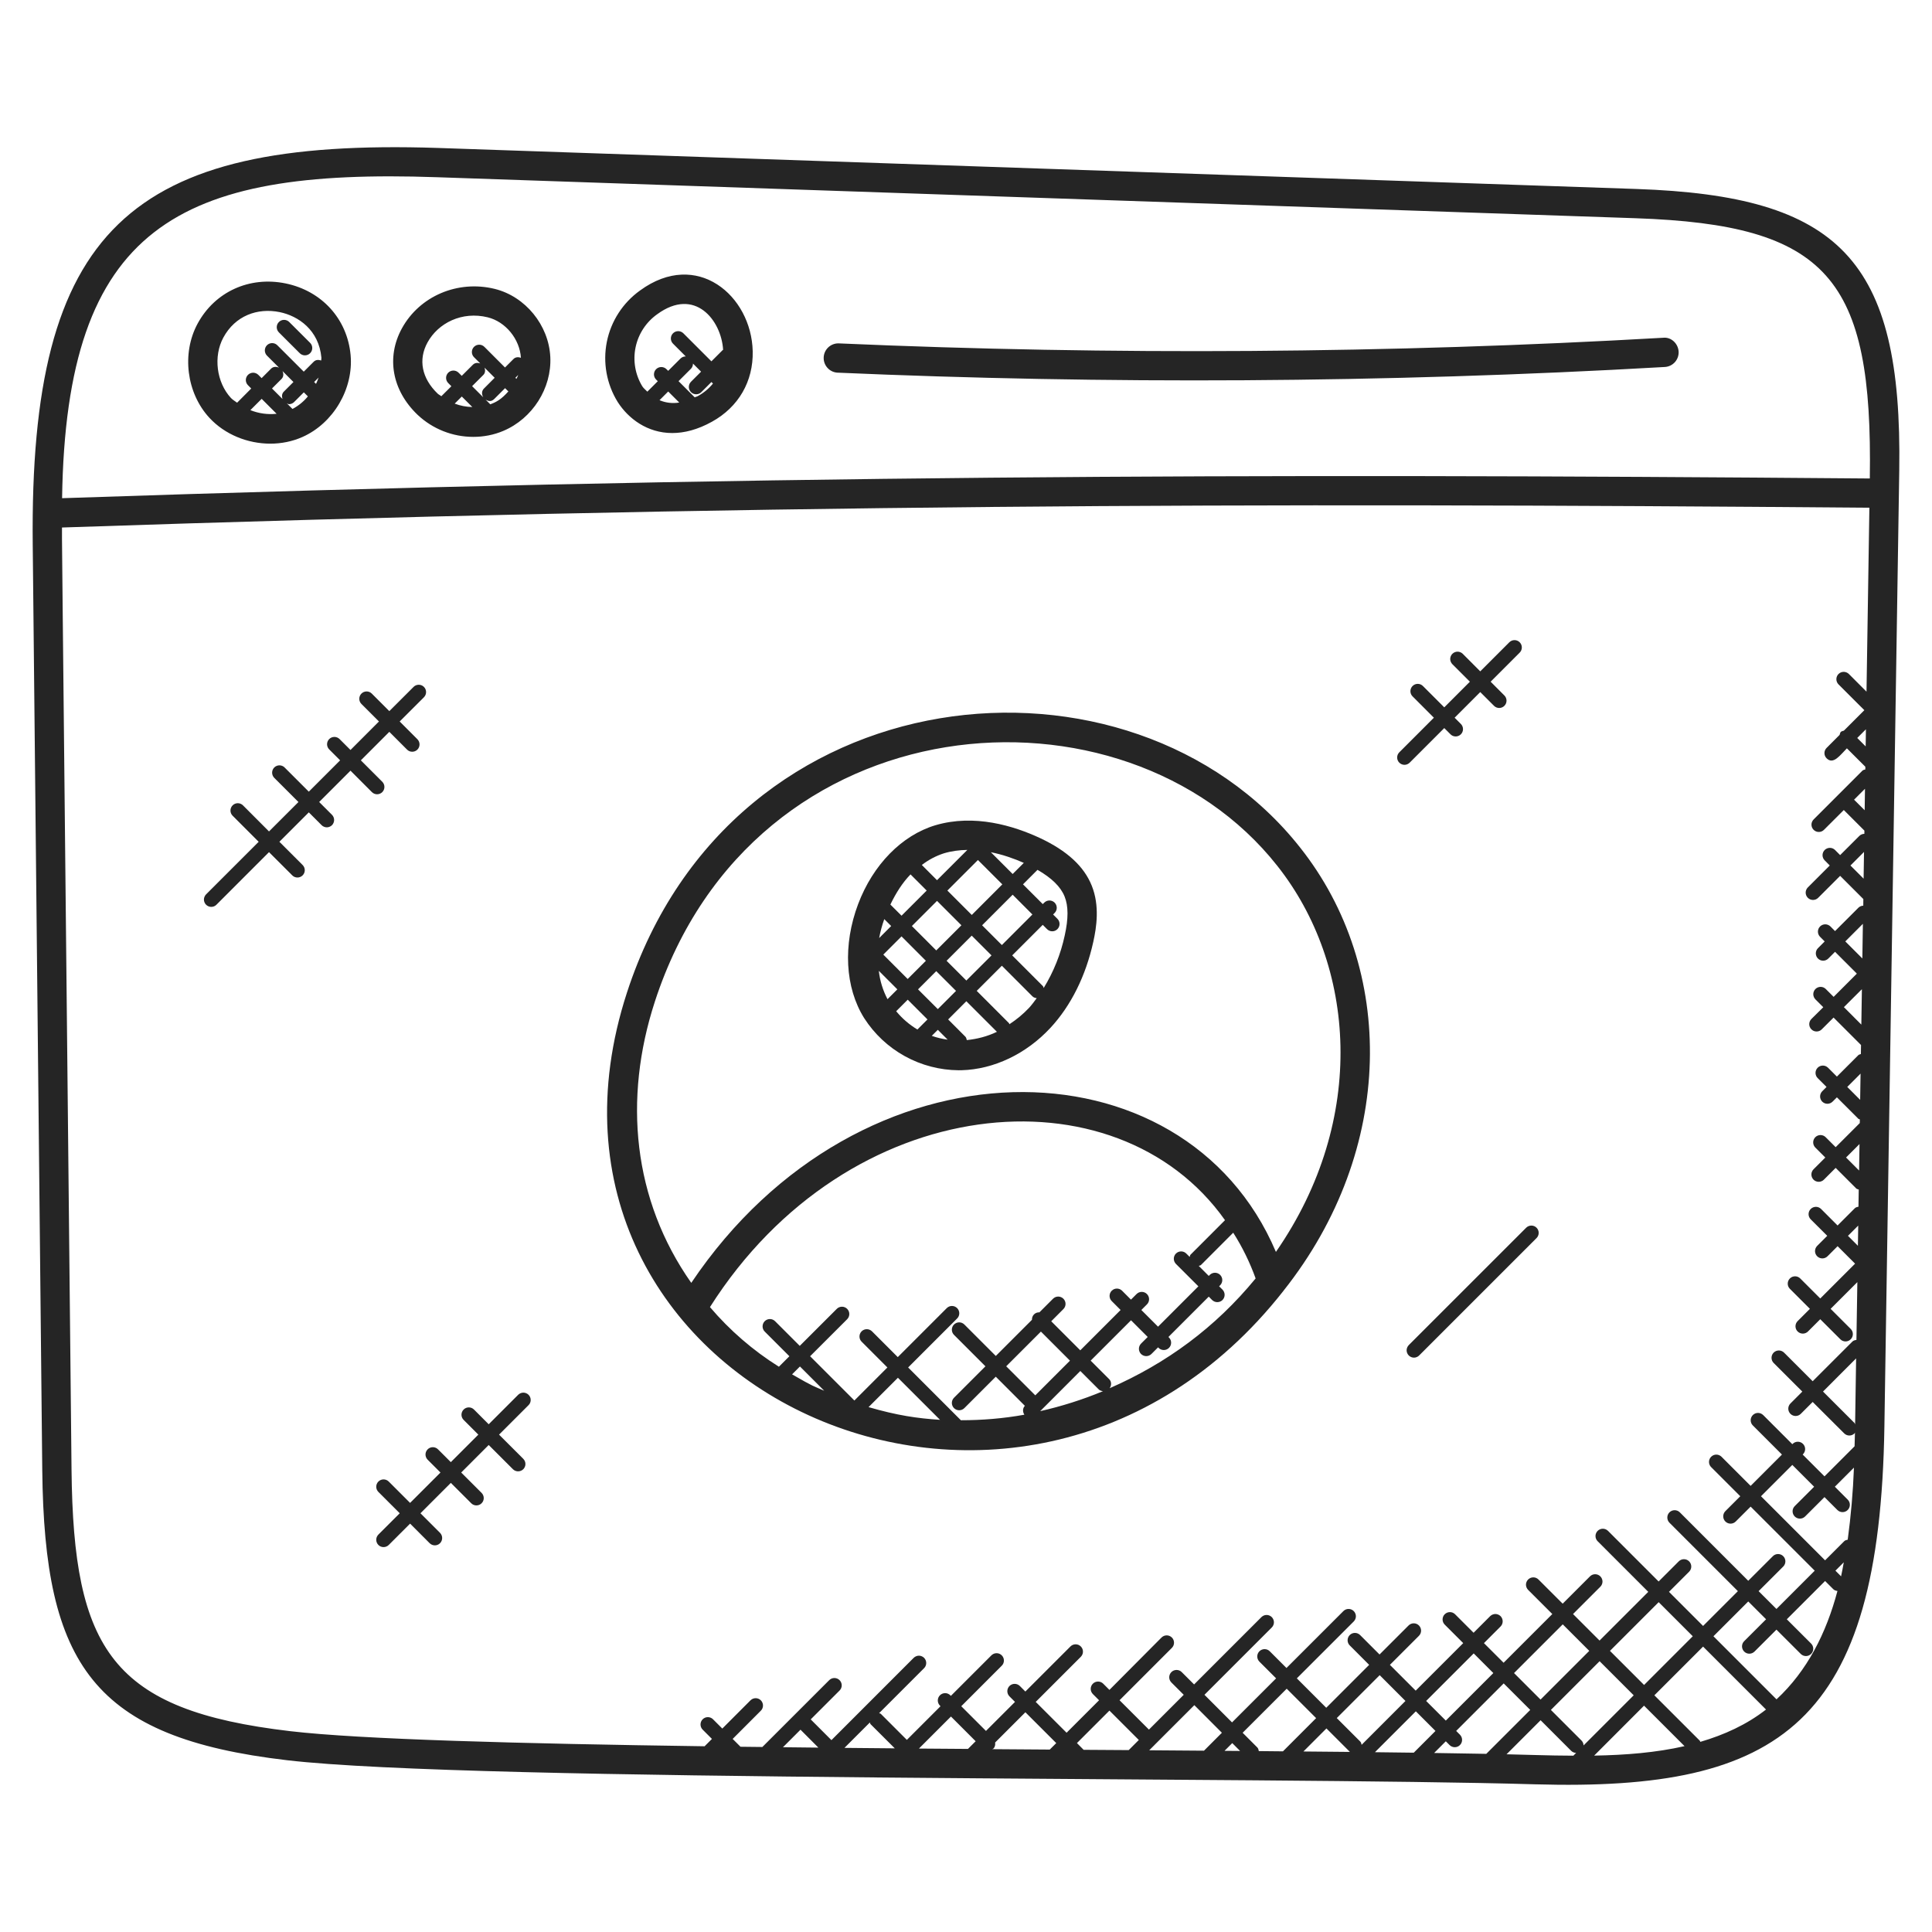 <svg width="80" height="80" viewBox="0 0 80 80" fill="none" xmlns="http://www.w3.org/2000/svg">
<path d="M1.355 22.529L1.75 60.874C1.835 68.948 3.864 71.949 11.884 72.887C19.587 73.79 52.545 73.56 63.581 73.885C73.759 74.175 77.839 71.367 78.029 59.062L78.644 19.484C78.779 10.732 76.16 8.113 67.76 7.825L18.128 6.126C5.348 5.705 1.221 9.501 1.355 22.529ZM2.962 60.862C2.508 16.701 2.572 23.236 2.567 21.843C31.057 20.879 51.699 20.81 77.407 21.024L77.288 28.64L76.558 27.909C76.501 27.852 76.423 27.82 76.343 27.82C76.263 27.82 76.185 27.852 76.128 27.909C76.072 27.966 76.04 28.043 76.04 28.124C76.04 28.204 76.072 28.281 76.128 28.338L77.198 29.407L76.349 30.256C76.307 30.27 76.259 30.273 76.225 30.307C76.192 30.341 76.189 30.388 76.174 30.43L75.635 30.97C75.607 30.998 75.585 31.031 75.569 31.068C75.554 31.105 75.546 31.144 75.546 31.184C75.546 31.224 75.554 31.264 75.569 31.3C75.585 31.337 75.607 31.371 75.635 31.399C75.914 31.678 76.189 31.274 76.476 30.987L77.24 31.75L77.239 31.861C77.198 31.875 77.153 31.878 77.12 31.91L76.137 32.893L76.131 32.896L76.128 32.902L75.098 33.932C75.07 33.96 75.048 33.994 75.032 34.031C75.017 34.067 75.009 34.107 75.009 34.147C75.009 34.187 75.017 34.226 75.032 34.263C75.048 34.3 75.07 34.333 75.098 34.361C75.126 34.389 75.16 34.412 75.197 34.427C75.233 34.442 75.273 34.45 75.313 34.45C75.353 34.45 75.392 34.442 75.429 34.427C75.466 34.412 75.499 34.389 75.527 34.361L76.348 33.541L77.201 34.394L77.199 34.527C77.121 34.528 77.047 34.559 76.992 34.613L76.196 35.408L75.985 35.196C75.957 35.168 75.924 35.146 75.887 35.131C75.85 35.115 75.811 35.108 75.771 35.108C75.731 35.108 75.692 35.115 75.655 35.131C75.618 35.146 75.585 35.168 75.556 35.196C75.528 35.225 75.506 35.258 75.49 35.295C75.475 35.332 75.467 35.371 75.467 35.411C75.467 35.451 75.475 35.49 75.49 35.527C75.506 35.564 75.528 35.597 75.556 35.626L75.767 35.838L74.858 36.747C74.83 36.775 74.808 36.808 74.792 36.845C74.777 36.882 74.769 36.921 74.769 36.961C74.769 37.001 74.777 37.041 74.792 37.077C74.808 37.114 74.83 37.148 74.858 37.176C74.886 37.204 74.92 37.226 74.957 37.242C74.993 37.257 75.033 37.265 75.073 37.265C75.112 37.265 75.152 37.257 75.189 37.242C75.226 37.226 75.259 37.204 75.287 37.176L76.196 36.267L77.157 37.228L77.154 37.502C77.08 37.504 77.009 37.533 76.955 37.584L75.985 38.554L75.794 38.362C75.737 38.306 75.66 38.274 75.579 38.274C75.499 38.274 75.422 38.306 75.365 38.362C75.308 38.419 75.276 38.496 75.276 38.577C75.276 38.657 75.308 38.735 75.365 38.791L75.556 38.983L75.278 39.262C75.249 39.29 75.227 39.324 75.212 39.36C75.197 39.397 75.189 39.437 75.189 39.476C75.189 39.516 75.197 39.556 75.212 39.593C75.227 39.629 75.249 39.663 75.278 39.691C75.306 39.719 75.339 39.742 75.376 39.757C75.413 39.772 75.452 39.78 75.492 39.78C75.532 39.78 75.571 39.772 75.608 39.757C75.645 39.742 75.678 39.719 75.707 39.691L75.985 39.412L76.888 40.316L75.927 41.278L75.602 40.953C75.574 40.925 75.541 40.902 75.504 40.887C75.467 40.872 75.428 40.864 75.388 40.864C75.348 40.864 75.308 40.872 75.272 40.887C75.235 40.902 75.201 40.925 75.173 40.953C75.145 40.981 75.123 41.014 75.108 41.051C75.092 41.088 75.084 41.127 75.084 41.167C75.084 41.207 75.092 41.247 75.108 41.283C75.123 41.32 75.145 41.354 75.173 41.382L75.498 41.707L75.006 42.194C74.978 42.222 74.956 42.256 74.94 42.292C74.925 42.329 74.917 42.369 74.917 42.408C74.917 42.448 74.925 42.488 74.94 42.525C74.956 42.561 74.978 42.595 75.006 42.623C75.034 42.651 75.068 42.674 75.104 42.689C75.141 42.704 75.181 42.712 75.221 42.712C75.26 42.712 75.3 42.704 75.337 42.689C75.374 42.674 75.407 42.651 75.435 42.623L75.924 42.135L77.061 43.272L77.055 43.646C77.021 43.661 76.981 43.661 76.953 43.688L76.062 44.579L75.695 44.212C75.666 44.184 75.633 44.162 75.596 44.146C75.559 44.131 75.52 44.123 75.48 44.123C75.44 44.123 75.401 44.131 75.364 44.146C75.327 44.162 75.294 44.184 75.265 44.212C75.237 44.24 75.215 44.274 75.2 44.311C75.184 44.347 75.177 44.387 75.177 44.427C75.177 44.467 75.184 44.506 75.2 44.543C75.215 44.58 75.237 44.613 75.265 44.641L75.633 45.008L75.454 45.187C75.426 45.215 75.404 45.248 75.389 45.285C75.374 45.322 75.366 45.361 75.366 45.401C75.366 45.441 75.374 45.48 75.389 45.517C75.404 45.554 75.426 45.588 75.454 45.616C75.483 45.644 75.516 45.666 75.553 45.682C75.59 45.697 75.629 45.705 75.669 45.705C75.709 45.705 75.748 45.697 75.785 45.682C75.822 45.666 75.855 45.644 75.884 45.616L76.062 45.438L76.95 46.326C76.967 46.343 76.993 46.339 77.012 46.352L77.01 46.503L76.011 47.502L75.597 47.089C75.569 47.06 75.536 47.038 75.499 47.023C75.462 47.008 75.423 47 75.383 47C75.343 47 75.304 47.008 75.267 47.023C75.23 47.038 75.197 47.06 75.168 47.089C75.14 47.117 75.118 47.15 75.103 47.187C75.087 47.224 75.08 47.263 75.08 47.303C75.08 47.343 75.087 47.382 75.103 47.419C75.118 47.456 75.14 47.489 75.168 47.518L75.582 47.931L75.094 48.418C75.066 48.446 75.044 48.48 75.029 48.517C75.013 48.553 75.006 48.593 75.006 48.633C75.006 48.673 75.013 48.712 75.029 48.749C75.044 48.786 75.066 48.819 75.094 48.847C75.123 48.876 75.156 48.898 75.193 48.913C75.23 48.928 75.269 48.936 75.309 48.936C75.349 48.936 75.388 48.928 75.425 48.913C75.462 48.898 75.495 48.876 75.524 48.847L76.011 48.36L76.864 49.213C76.892 49.241 76.932 49.241 76.966 49.256L76.955 49.967C76.902 49.979 76.847 49.988 76.806 50.029L76.09 50.745L75.407 50.061C75.35 50.004 75.273 49.972 75.193 49.972C75.112 49.972 75.035 50.004 74.978 50.061C74.921 50.117 74.889 50.195 74.889 50.275C74.889 50.356 74.921 50.433 74.978 50.49L75.662 51.173L75.245 51.59C75.188 51.647 75.156 51.724 75.156 51.805C75.156 51.885 75.188 51.962 75.245 52.019C75.302 52.076 75.379 52.108 75.459 52.108C75.54 52.108 75.617 52.076 75.674 52.019L76.091 51.602L76.817 52.328C76.814 52.331 76.811 52.33 76.808 52.332L75.373 53.767L74.544 52.938C74.516 52.91 74.483 52.888 74.446 52.872C74.409 52.857 74.37 52.849 74.33 52.849C74.29 52.849 74.25 52.857 74.213 52.872C74.177 52.888 74.143 52.91 74.115 52.938C74.087 52.966 74.065 53 74.049 53.037C74.034 53.074 74.026 53.113 74.026 53.153C74.026 53.193 74.034 53.232 74.049 53.269C74.065 53.306 74.087 53.339 74.115 53.367L74.944 54.196L74.436 54.704C74.379 54.761 74.347 54.838 74.347 54.919C74.347 54.999 74.379 55.077 74.436 55.133C74.493 55.19 74.57 55.222 74.651 55.222C74.731 55.222 74.808 55.19 74.865 55.133L75.373 54.626L76.205 55.457C76.233 55.485 76.266 55.508 76.303 55.523C76.34 55.538 76.379 55.546 76.419 55.546C76.459 55.546 76.499 55.538 76.535 55.523C76.572 55.508 76.606 55.485 76.634 55.457C76.662 55.429 76.684 55.395 76.7 55.359C76.715 55.322 76.723 55.282 76.723 55.242C76.723 55.203 76.715 55.163 76.7 55.126C76.684 55.09 76.662 55.056 76.634 55.028L75.802 54.196L76.909 53.09L76.871 55.483C76.811 55.492 76.748 55.505 76.701 55.553L75.059 57.194L73.873 56.008C73.844 55.98 73.811 55.958 73.774 55.943C73.737 55.928 73.698 55.92 73.658 55.92C73.618 55.92 73.579 55.928 73.542 55.943C73.505 55.958 73.472 55.98 73.444 56.008C73.415 56.037 73.393 56.07 73.378 56.107C73.363 56.144 73.355 56.183 73.355 56.223C73.355 56.263 73.363 56.302 73.378 56.339C73.393 56.376 73.415 56.409 73.444 56.438L74.63 57.623L74.138 58.115C74.081 58.172 74.049 58.249 74.049 58.33C74.049 58.41 74.081 58.487 74.138 58.544C74.195 58.601 74.272 58.633 74.353 58.633C74.433 58.633 74.51 58.601 74.567 58.544L75.059 58.052L76.364 59.353C76.392 59.381 76.425 59.403 76.462 59.419C76.499 59.434 76.538 59.442 76.578 59.442C76.618 59.442 76.657 59.434 76.694 59.419C76.731 59.403 76.764 59.381 76.793 59.353C76.804 59.342 76.801 59.324 76.81 59.312C76.806 59.502 76.8 59.696 76.794 59.887L75.548 61.133L74.645 60.23L74.658 60.217C74.715 60.16 74.747 60.083 74.747 60.002C74.747 59.922 74.715 59.845 74.658 59.788C74.601 59.731 74.524 59.699 74.444 59.699C74.363 59.699 74.286 59.731 74.229 59.788L74.216 59.801L73.01 58.595C72.981 58.567 72.948 58.545 72.911 58.529C72.874 58.514 72.835 58.506 72.795 58.506C72.755 58.506 72.716 58.514 72.679 58.529C72.642 58.545 72.609 58.567 72.581 58.595C72.552 58.623 72.53 58.657 72.515 58.694C72.499 58.73 72.492 58.77 72.492 58.81C72.492 58.85 72.499 58.889 72.515 58.926C72.53 58.963 72.552 58.996 72.581 59.024L73.787 60.23L72.49 61.527L71.284 60.321C71.255 60.293 71.222 60.271 71.185 60.255C71.148 60.24 71.109 60.232 71.069 60.232C71.029 60.232 70.99 60.24 70.953 60.255C70.916 60.271 70.883 60.293 70.855 60.321C70.826 60.349 70.804 60.383 70.789 60.42C70.773 60.456 70.766 60.496 70.766 60.536C70.766 60.576 70.773 60.615 70.789 60.652C70.804 60.689 70.826 60.722 70.855 60.75L72.061 61.956L71.444 62.573C71.387 62.63 71.355 62.707 71.355 62.788C71.355 62.868 71.387 62.946 71.444 63.002C71.501 63.059 71.578 63.091 71.658 63.091C71.739 63.091 71.816 63.059 71.873 63.002L72.49 62.386L75.144 65.039L73.559 66.624L72.82 65.886L73.84 64.867C73.868 64.838 73.891 64.805 73.906 64.768C73.921 64.731 73.929 64.692 73.929 64.652C73.929 64.612 73.921 64.573 73.906 64.536C73.891 64.499 73.868 64.466 73.84 64.438C73.812 64.409 73.778 64.387 73.742 64.372C73.705 64.357 73.665 64.349 73.625 64.349C73.586 64.349 73.546 64.357 73.509 64.372C73.472 64.387 73.439 64.409 73.411 64.438L72.391 65.457L69.558 62.623C69.529 62.595 69.496 62.572 69.459 62.557C69.422 62.542 69.383 62.534 69.343 62.534C69.303 62.534 69.264 62.542 69.227 62.557C69.19 62.572 69.157 62.595 69.128 62.623C69.1 62.651 69.078 62.685 69.063 62.721C69.047 62.758 69.04 62.798 69.04 62.838C69.04 62.877 69.047 62.917 69.063 62.954C69.078 62.99 69.1 63.024 69.128 63.052L71.962 65.886L70.521 67.327L69.109 65.915L69.943 65.081C70 65.024 70.032 64.947 70.032 64.867C70.032 64.786 70 64.709 69.943 64.652C69.886 64.595 69.809 64.563 69.728 64.563C69.648 64.563 69.571 64.595 69.514 64.652L68.68 65.486L66.584 63.39C66.527 63.333 66.45 63.301 66.37 63.301C66.289 63.301 66.212 63.333 66.155 63.39C66.098 63.447 66.066 63.524 66.066 63.605C66.066 63.685 66.098 63.763 66.155 63.819L68.251 65.915L66.234 67.932L65.136 66.834L66.267 65.703C66.295 65.675 66.317 65.641 66.332 65.605C66.348 65.568 66.356 65.528 66.356 65.489C66.356 65.449 66.348 65.409 66.332 65.372C66.317 65.336 66.295 65.302 66.267 65.274C66.238 65.246 66.205 65.223 66.168 65.208C66.131 65.193 66.092 65.185 66.052 65.185C66.012 65.185 65.973 65.193 65.936 65.208C65.899 65.223 65.866 65.246 65.838 65.274L64.707 66.405L63.705 65.404C63.677 65.376 63.644 65.353 63.607 65.338C63.57 65.323 63.531 65.315 63.491 65.315C63.451 65.315 63.412 65.323 63.375 65.338C63.338 65.353 63.304 65.376 63.276 65.404C63.248 65.432 63.226 65.465 63.211 65.502C63.195 65.539 63.187 65.578 63.187 65.618C63.187 65.658 63.195 65.698 63.211 65.734C63.226 65.771 63.248 65.805 63.276 65.833L64.278 66.834L62.261 68.851L61.447 68.038L62.135 67.35C62.163 67.322 62.185 67.289 62.2 67.252C62.215 67.215 62.223 67.176 62.223 67.136C62.223 67.096 62.215 67.056 62.2 67.02C62.185 66.983 62.163 66.949 62.135 66.921C62.106 66.893 62.073 66.871 62.036 66.856C61.999 66.84 61.96 66.832 61.92 66.832C61.88 66.832 61.841 66.84 61.804 66.856C61.767 66.871 61.734 66.893 61.705 66.921L61.018 67.609L60.252 66.843C60.195 66.786 60.118 66.754 60.038 66.754C59.957 66.754 59.88 66.786 59.823 66.843C59.766 66.899 59.734 66.977 59.734 67.057C59.734 67.138 59.766 67.215 59.823 67.272L60.589 68.038L58.621 70.006L57.553 68.938L58.755 67.736C58.812 67.679 58.844 67.602 58.844 67.521C58.844 67.441 58.812 67.364 58.755 67.307C58.698 67.25 58.621 67.218 58.541 67.218C58.46 67.218 58.383 67.25 58.326 67.307L57.124 68.509L56.319 67.704C56.291 67.676 56.257 67.654 56.22 67.638C56.184 67.623 56.144 67.615 56.104 67.615C56.064 67.615 56.025 67.623 55.988 67.638C55.951 67.654 55.918 67.676 55.89 67.704C55.861 67.732 55.839 67.766 55.824 67.803C55.809 67.84 55.801 67.879 55.801 67.919C55.801 67.959 55.809 67.998 55.824 68.035C55.839 68.072 55.861 68.105 55.89 68.133L56.694 68.938L54.917 70.715L53.699 69.497L56.056 67.141C56.084 67.112 56.106 67.079 56.121 67.042C56.137 67.005 56.145 66.966 56.145 66.926C56.145 66.886 56.137 66.847 56.121 66.81C56.106 66.773 56.084 66.74 56.056 66.712C56.028 66.683 55.994 66.661 55.957 66.646C55.92 66.63 55.881 66.623 55.841 66.623C55.801 66.623 55.762 66.63 55.725 66.646C55.688 66.661 55.655 66.683 55.627 66.712L53.27 69.068L52.578 68.376C52.55 68.348 52.517 68.325 52.48 68.31C52.443 68.295 52.403 68.287 52.364 68.287C52.324 68.287 52.284 68.295 52.248 68.31C52.211 68.325 52.177 68.348 52.149 68.376C52.121 68.404 52.099 68.437 52.083 68.474C52.068 68.511 52.06 68.55 52.06 68.59C52.06 68.63 52.068 68.67 52.083 68.706C52.099 68.743 52.121 68.777 52.149 68.805L52.841 69.497L51.016 71.321L49.874 70.178L52.662 67.39C52.69 67.362 52.712 67.329 52.727 67.292C52.743 67.255 52.751 67.216 52.751 67.176C52.751 67.136 52.743 67.097 52.727 67.06C52.712 67.023 52.69 66.989 52.662 66.961C52.634 66.933 52.6 66.911 52.563 66.895C52.526 66.88 52.487 66.872 52.447 66.872C52.407 66.872 52.368 66.88 52.331 66.895C52.294 66.911 52.261 66.933 52.233 66.961L49.445 69.749L48.933 69.238C48.905 69.209 48.872 69.187 48.835 69.172C48.798 69.157 48.759 69.149 48.719 69.149C48.679 69.149 48.639 69.157 48.603 69.172C48.566 69.187 48.532 69.209 48.504 69.238C48.476 69.266 48.454 69.299 48.438 69.336C48.423 69.373 48.415 69.412 48.415 69.452C48.415 69.492 48.423 69.531 48.438 69.568C48.454 69.605 48.476 69.638 48.504 69.667L49.016 70.178L47.575 71.619L46.358 70.403L48.525 68.235C48.582 68.178 48.614 68.101 48.614 68.021C48.614 67.94 48.582 67.863 48.525 67.806C48.468 67.749 48.391 67.717 48.31 67.717C48.23 67.717 48.153 67.749 48.096 67.806L45.939 69.975L45.682 69.718C45.626 69.661 45.548 69.629 45.468 69.629C45.387 69.629 45.31 69.661 45.253 69.718C45.196 69.775 45.164 69.852 45.164 69.932C45.164 70.013 45.196 70.09 45.253 70.147L45.51 70.404L44.165 71.749L42.887 70.472L44.754 68.605C44.782 68.577 44.804 68.543 44.82 68.506C44.835 68.47 44.843 68.43 44.843 68.39C44.843 68.35 44.835 68.311 44.82 68.274C44.804 68.237 44.782 68.204 44.754 68.176C44.726 68.148 44.692 68.125 44.656 68.11C44.619 68.095 44.579 68.087 44.539 68.087C44.499 68.087 44.46 68.095 44.423 68.11C44.386 68.125 44.353 68.148 44.325 68.176L42.458 70.043L42.229 69.813C42.201 69.785 42.167 69.763 42.131 69.748C42.094 69.732 42.054 69.725 42.014 69.725C41.975 69.725 41.935 69.732 41.898 69.748C41.862 69.763 41.828 69.785 41.8 69.813C41.772 69.841 41.749 69.875 41.734 69.912C41.719 69.949 41.711 69.988 41.711 70.028C41.711 70.068 41.719 70.107 41.734 70.144C41.749 70.181 41.772 70.214 41.8 70.243L42.029 70.472L40.827 71.674L39.804 70.651L41.481 68.973C41.509 68.945 41.532 68.912 41.547 68.875C41.562 68.838 41.57 68.799 41.57 68.759C41.57 68.719 41.562 68.68 41.547 68.643C41.532 68.606 41.509 68.572 41.481 68.544C41.453 68.516 41.419 68.494 41.383 68.478C41.346 68.463 41.306 68.455 41.267 68.455C41.227 68.455 41.187 68.463 41.151 68.478C41.114 68.494 41.08 68.516 41.052 68.544L39.374 70.222L39.35 70.198C39.293 70.141 39.216 70.109 39.136 70.109C39.055 70.109 38.978 70.141 38.921 70.198C38.864 70.254 38.832 70.332 38.832 70.412C38.832 70.493 38.864 70.57 38.921 70.627L38.945 70.651L37.551 72.045L36.473 70.967C36.453 70.948 36.425 70.951 36.402 70.938L38.264 69.076C38.292 69.048 38.315 69.015 38.33 68.978C38.345 68.941 38.353 68.902 38.353 68.862C38.353 68.822 38.345 68.783 38.33 68.746C38.315 68.709 38.292 68.675 38.264 68.647C38.236 68.619 38.203 68.597 38.166 68.582C38.129 68.566 38.09 68.558 38.05 68.558C38.01 68.558 37.97 68.566 37.934 68.582C37.897 68.597 37.863 68.619 37.835 68.647L34.428 72.055L33.57 71.196L34.765 70.001C34.793 69.973 34.815 69.94 34.831 69.903C34.846 69.866 34.854 69.826 34.854 69.787C34.854 69.747 34.846 69.707 34.831 69.671C34.815 69.634 34.793 69.6 34.765 69.572C34.737 69.544 34.703 69.522 34.666 69.506C34.63 69.491 34.59 69.483 34.55 69.483C34.51 69.483 34.471 69.491 34.434 69.506C34.397 69.522 34.364 69.544 34.336 69.572L31.568 72.339L30.654 72.329C30.651 72.325 30.653 72.319 30.65 72.316L30.338 72.005L31.505 70.836C31.534 70.808 31.556 70.775 31.571 70.738C31.586 70.701 31.594 70.662 31.594 70.622C31.594 70.582 31.586 70.543 31.571 70.506C31.556 70.469 31.534 70.436 31.505 70.407C31.477 70.379 31.444 70.357 31.407 70.341C31.37 70.326 31.331 70.318 31.291 70.318C31.251 70.318 31.212 70.326 31.175 70.341C31.138 70.357 31.105 70.379 31.076 70.407L29.909 71.576L29.525 71.192C29.497 71.163 29.463 71.141 29.426 71.126C29.39 71.111 29.35 71.103 29.31 71.103C29.27 71.103 29.231 71.111 29.194 71.126C29.157 71.141 29.124 71.163 29.096 71.192C29.067 71.22 29.045 71.253 29.03 71.29C29.015 71.327 29.007 71.366 29.007 71.406C29.007 71.446 29.015 71.485 29.03 71.522C29.045 71.559 29.067 71.593 29.096 71.621L29.48 72.005L29.176 72.309C21.498 72.201 14.928 72.025 12.018 71.684C4.638 70.819 3.039 68.329 2.962 60.862ZM76.235 65.272L76.001 65.038L76.347 64.692C76.311 64.886 76.278 65.08 76.235 65.272ZM76.51 63.755C76.46 63.769 76.407 63.775 76.368 63.815L75.573 64.61L72.919 61.956L74.216 60.659L75.119 61.562L74.316 62.365C74.259 62.422 74.227 62.499 74.227 62.579C74.227 62.66 74.259 62.737 74.316 62.794C74.373 62.851 74.45 62.883 74.531 62.883C74.611 62.883 74.689 62.851 74.745 62.794L75.548 61.992L76.081 62.525C76.109 62.553 76.143 62.575 76.18 62.591C76.216 62.606 76.256 62.614 76.296 62.614C76.335 62.614 76.375 62.606 76.412 62.591C76.449 62.575 76.482 62.553 76.51 62.525C76.538 62.497 76.561 62.463 76.576 62.426C76.591 62.39 76.599 62.35 76.599 62.31C76.599 62.27 76.591 62.231 76.576 62.194C76.561 62.157 76.538 62.124 76.51 62.096L75.977 61.562L76.768 60.771C76.73 61.769 76.644 62.765 76.51 63.755ZM76.791 58.924L75.487 57.621L76.858 56.248L76.816 58.984C76.805 58.966 76.808 58.941 76.791 58.924ZM77.168 36.384L76.623 35.839L77.185 35.276L77.168 36.384ZM77.116 39.688L76.41 38.982L77.138 38.253L77.116 39.688ZM77.097 40.96L77.074 42.427L76.352 41.704L77.097 40.96ZM77.025 45.543L76.491 45.008L77.042 44.456L77.025 45.543ZM76.981 48.469L76.441 47.93L76.998 47.373L76.981 48.469ZM76.932 51.586L76.52 51.173L76.945 50.748L76.932 51.586ZM77.212 33.551L76.773 33.113L77.225 32.661L77.212 33.551ZM77.253 30.907L76.904 30.558L77.264 30.198L77.253 30.907ZM65.572 72.275C65.57 72.2 65.541 72.127 65.488 72.073L64.219 70.804L66.236 68.787L67.648 70.199L65.572 72.275ZM68.076 70.628L69.753 72.304C68.582 72.571 67.321 72.674 66.01 72.696L68.076 70.628ZM59.384 72.587L59.868 72.103L60.024 72.259C60.052 72.288 60.086 72.31 60.123 72.325C60.159 72.34 60.199 72.348 60.239 72.348C60.279 72.348 60.318 72.34 60.355 72.325C60.392 72.31 60.425 72.288 60.453 72.259C60.481 72.231 60.504 72.198 60.519 72.161C60.534 72.124 60.542 72.085 60.542 72.045C60.542 72.005 60.534 71.966 60.519 71.929C60.504 71.892 60.481 71.859 60.453 71.83L60.297 71.674L62.265 69.706L63.364 70.804L61.544 72.623L59.384 72.587ZM56.933 72.555L58.627 70.862L59.44 71.675L58.541 72.575L56.933 72.555ZM52.125 72.509C52.113 72.456 52.104 72.4 52.063 72.359L51.455 71.75L53.28 69.926L54.498 71.144L53.124 72.519C52.794 72.514 52.458 72.512 52.125 72.509ZM47.587 72.475L47.794 72.268L47.8 72.266L47.802 72.259L49.455 70.607L50.596 71.75L49.855 72.492C49.107 72.485 48.353 72.48 47.587 72.475ZM51.025 72.178L51.349 72.503L50.705 72.498L51.025 72.178ZM54.925 71.571L55.897 72.543L53.972 72.525L54.925 71.571ZM56.382 72.249C56.367 72.203 56.364 72.153 56.327 72.116L55.353 71.142L57.13 69.365L58.197 70.433L56.382 72.249ZM59.054 70.433L61.023 68.464L61.836 69.278L59.868 71.246L59.054 70.433ZM62.693 69.278L64.71 67.261L65.808 68.359L63.791 70.376L62.693 69.278ZM66.665 68.359L68.682 66.342L70.094 67.754L68.078 69.771L66.665 68.359ZM43.468 72.446L41.079 72.429C41.096 72.418 41.117 72.422 41.133 72.406C41.204 72.336 41.218 72.244 41.206 72.154L42.459 70.901L43.737 72.178L43.468 72.446ZM38.051 72.404L39.377 71.078L40.4 72.101L40.081 72.419L38.051 72.404ZM33.147 71.623L33.887 72.365L32.421 72.349L33.147 71.623ZM36.019 71.324C36.033 71.347 36.029 71.375 36.048 71.394L37.051 72.395L34.967 72.376L36.019 71.324ZM44.871 72.456L44.594 72.177L45.939 70.832L47.156 72.049L46.737 72.468L44.871 72.456ZM63.616 72.673C63.237 72.662 62.811 72.652 62.383 72.641L63.793 71.231L65.062 72.501C65.116 72.553 65.189 72.583 65.264 72.584L65.149 72.699C64.638 72.697 64.127 72.688 63.616 72.673ZM70.406 72.127C70.396 72.113 70.4 72.095 70.387 72.081L68.504 70.199L70.521 68.182L73.127 70.788L73.126 70.789C72.317 71.419 71.396 71.836 70.406 72.127ZM73.562 70.366L70.95 67.754L72.391 66.313L73.13 67.051L72.222 67.958C72.194 67.986 72.171 68.019 72.156 68.056C72.141 68.093 72.133 68.132 72.133 68.172C72.133 68.212 72.141 68.251 72.156 68.288C72.171 68.325 72.194 68.359 72.222 68.387C72.25 68.415 72.283 68.437 72.32 68.453C72.357 68.468 72.397 68.476 72.436 68.476C72.476 68.476 72.516 68.468 72.552 68.453C72.589 68.437 72.623 68.415 72.651 68.387L73.559 67.48L74.565 68.485C74.593 68.513 74.626 68.535 74.663 68.551C74.7 68.566 74.74 68.574 74.779 68.574C74.819 68.574 74.859 68.566 74.895 68.551C74.932 68.535 74.966 68.513 74.994 68.485C75.022 68.457 75.044 68.423 75.06 68.386C75.075 68.35 75.083 68.31 75.083 68.27C75.083 68.231 75.075 68.191 75.06 68.154C75.044 68.117 75.022 68.084 74.994 68.056L73.988 67.051L75.573 65.466L75.916 65.808C75.962 65.855 76.024 65.868 76.085 65.879C75.621 67.626 74.836 69.182 73.562 70.366ZM18.087 7.338L67.718 9.036C75.697 9.308 77.554 11.519 77.425 19.813C51.705 19.599 31.059 19.667 2.571 20.629C2.738 9.381 7.37 6.965 18.087 7.338Z" fill="#252525"/>
<path d="M11.193 18.371C11.65 18.371 12.105 18.281 12.525 18.094C13.805 17.525 14.643 16.099 14.518 14.704C14.383 13.21 13.327 12.045 11.827 11.736C10.328 11.428 8.897 12.081 8.182 13.401C7.515 14.635 7.721 16.275 8.673 17.303C9.313 17.994 10.256 18.371 11.193 18.371ZM10.367 16.983L10.835 16.515L11.454 17.134C11.085 17.173 10.712 17.121 10.367 16.983ZM11.698 15.365L12.151 15.818L11.75 16.219C11.667 16.303 11.664 16.417 11.698 16.521L11.263 16.086L11.656 15.693C11.747 15.602 11.747 15.476 11.698 15.365ZM12.111 16.934L11.876 16.699C11.907 16.709 11.932 16.736 11.965 16.736C12.005 16.736 12.044 16.728 12.081 16.713C12.118 16.698 12.151 16.675 12.179 16.647L12.581 16.246L12.749 16.414C12.573 16.628 12.356 16.805 12.111 16.934ZM13.086 15.896L13.008 15.818L13.193 15.634C13.162 15.723 13.126 15.81 13.086 15.896ZM9.248 13.978C9.737 13.074 10.657 12.736 11.582 12.924C12.349 13.082 13.205 13.661 13.309 14.814C13.313 14.852 13.299 14.891 13.299 14.928C13.193 14.891 13.075 14.892 12.99 14.978L12.578 15.39L11.483 14.296C11.427 14.239 11.35 14.207 11.269 14.207C11.188 14.207 11.111 14.239 11.054 14.296C10.998 14.352 10.966 14.43 10.966 14.51C10.966 14.591 10.998 14.668 11.054 14.725L11.554 15.224C11.444 15.176 11.316 15.174 11.225 15.265L10.833 15.658L10.697 15.522C10.669 15.494 10.635 15.472 10.598 15.457C10.562 15.441 10.522 15.433 10.482 15.433C10.443 15.433 10.403 15.441 10.366 15.457C10.329 15.472 10.296 15.494 10.268 15.522C10.24 15.55 10.217 15.584 10.202 15.621C10.187 15.658 10.179 15.697 10.179 15.737C10.179 15.777 10.187 15.816 10.202 15.853C10.217 15.89 10.24 15.923 10.268 15.951L10.403 16.087L9.818 16.675C9.733 16.61 9.635 16.557 9.562 16.479C8.962 15.831 8.828 14.756 9.248 13.978ZM19.598 18.09C20.022 18.09 20.446 18.01 20.842 17.842C22.05 17.332 22.85 16.073 22.787 14.78C22.722 13.462 21.755 12.277 20.487 11.963C18.956 11.586 17.376 12.258 16.642 13.597C15.985 14.795 16.234 16.166 17.291 17.176C17.915 17.764 18.74 18.09 19.598 18.09ZM20.065 15.225L20.483 15.643L20.038 16.09C19.938 16.189 19.942 16.334 20.01 16.451L19.549 15.99L20.012 15.527C20.097 15.445 20.099 15.331 20.065 15.225ZM19.558 16.854C19.308 16.85 19.061 16.802 18.828 16.713L19.122 16.419L19.558 16.854ZM20.302 16.742L20.107 16.547C20.229 16.618 20.344 16.642 20.468 16.519L20.914 16.073L21.05 16.208C20.75 16.544 20.553 16.647 20.302 16.742ZM21.385 15.688L21.34 15.643L21.458 15.526C21.439 15.583 21.41 15.635 21.385 15.688ZM17.703 14.179C18.144 13.377 19.126 12.877 20.195 13.139C20.937 13.322 21.521 14.041 21.57 14.814C21.464 14.778 21.348 14.78 21.263 14.865L20.911 15.217L20.057 14.362C20.029 14.334 19.995 14.312 19.958 14.296C19.922 14.281 19.882 14.273 19.842 14.273C19.802 14.273 19.763 14.281 19.726 14.296C19.689 14.312 19.656 14.334 19.628 14.362C19.6 14.39 19.577 14.424 19.562 14.461C19.547 14.498 19.539 14.537 19.539 14.577C19.539 14.617 19.547 14.656 19.562 14.693C19.577 14.73 19.6 14.763 19.628 14.791L19.885 15.048C19.779 15.014 19.667 15.017 19.583 15.101L19.12 15.563L18.989 15.433C18.932 15.376 18.855 15.344 18.774 15.344C18.694 15.344 18.617 15.376 18.56 15.433C18.503 15.489 18.471 15.567 18.471 15.647C18.471 15.728 18.503 15.805 18.56 15.862L18.691 15.993L18.276 16.406C18.227 16.367 18.168 16.342 18.122 16.299C17.464 15.666 17.31 14.894 17.703 14.179ZM27.837 17.931C28.332 17.931 28.884 17.794 29.48 17.463C30.582 16.854 31.196 15.79 31.168 14.544C31.115 12.24 28.857 10.308 26.502 12.029C25.791 12.538 25.3 13.297 25.128 14.154C24.957 15.011 25.117 15.902 25.577 16.645C26.016 17.332 26.802 17.931 27.837 17.931ZM27.309 16.571L27.669 16.211L28.126 16.668C27.85 16.714 27.566 16.681 27.309 16.571ZM28.894 16.402C28.85 16.427 28.81 16.43 28.766 16.452L28.097 15.783L28.607 15.273C28.636 15.244 28.658 15.21 28.673 15.172C28.688 15.135 28.695 15.095 28.694 15.054L29.03 15.39L28.612 15.808C28.584 15.836 28.561 15.87 28.546 15.907C28.531 15.944 28.523 15.983 28.523 16.023C28.523 16.063 28.531 16.102 28.546 16.139C28.561 16.176 28.584 16.209 28.612 16.237C28.64 16.266 28.674 16.288 28.71 16.303C28.747 16.319 28.787 16.326 28.827 16.326C28.866 16.326 28.906 16.319 28.943 16.303C28.98 16.288 29.013 16.266 29.041 16.237L29.459 15.819L29.522 15.882C29.349 16.095 29.136 16.271 28.894 16.402ZM27.216 13.01C28.773 11.873 29.869 13.256 29.943 14.487C29.938 14.491 29.932 14.49 29.927 14.493L29.458 14.962L28.297 13.801C28.269 13.773 28.235 13.751 28.198 13.735C28.162 13.72 28.122 13.712 28.082 13.712C28.043 13.712 28.003 13.72 27.966 13.735C27.929 13.751 27.896 13.773 27.868 13.801C27.84 13.829 27.817 13.863 27.802 13.899C27.787 13.936 27.779 13.976 27.779 14.016C27.779 14.056 27.787 14.095 27.802 14.132C27.817 14.169 27.84 14.202 27.868 14.23L28.396 14.759C28.356 14.758 28.316 14.765 28.278 14.78C28.241 14.795 28.207 14.817 28.178 14.846L27.668 15.356L27.598 15.287C27.541 15.23 27.463 15.198 27.383 15.198C27.302 15.198 27.225 15.23 27.168 15.287C27.111 15.344 27.079 15.421 27.079 15.502C27.079 15.582 27.111 15.659 27.168 15.716L27.238 15.785L26.805 16.218C26.736 16.143 26.656 16.088 26.596 15.996C26.302 15.512 26.203 14.935 26.318 14.381C26.433 13.827 26.754 13.337 27.216 13.01ZM34.659 15.43C45.684 15.911 57.252 15.867 68.938 15.196C69.098 15.187 69.248 15.114 69.355 14.995C69.462 14.875 69.517 14.718 69.508 14.557C69.488 14.223 69.196 13.948 68.868 13.986C57.537 14.635 46.044 14.715 34.711 14.218C34.555 14.219 34.405 14.279 34.293 14.387C34.18 14.496 34.113 14.643 34.107 14.799C34.1 14.955 34.154 15.108 34.257 15.225C34.359 15.343 34.504 15.416 34.659 15.43ZM39.692 44.317L39.817 44.316C41.155 44.279 42.496 43.639 43.497 42.56C44.345 41.646 44.959 40.413 45.271 38.999C45.404 38.4 45.542 37.508 45.208 36.676C44.888 35.875 44.187 35.229 43.064 34.702C41.98 34.196 40.348 33.694 38.731 34.172C37.343 34.587 36.148 35.807 35.533 37.437C34.897 39.127 34.99 40.892 35.784 42.159C36.205 42.815 36.782 43.356 37.465 43.733C38.147 44.11 38.913 44.311 39.692 44.317ZM36.616 38.059L36.902 38.345L36.404 38.843C36.453 38.577 36.524 38.315 36.616 38.059ZM37.703 36.207L38.372 36.876L37.331 37.917L36.869 37.456C37.097 36.979 37.371 36.548 37.703 36.207ZM40.494 35.611L41.504 36.62L40.239 37.886L39.229 36.876L40.494 35.611ZM41.029 35.288C41.532 35.389 41.998 35.555 42.394 35.73L41.932 36.191L41.029 35.288ZM39.974 42.927L39.261 42.213L40.014 41.459L41.28 42.725C40.879 42.919 40.456 43.024 40.033 43.068C40.019 43.019 40.013 42.966 39.974 42.927ZM39.24 43.05C39.016 43.02 38.796 42.967 38.583 42.892L38.833 42.642L39.24 43.05ZM38.833 41.785L38.014 40.967L38.768 40.213L39.587 41.031L38.833 41.785ZM36.75 41.374C36.558 41.009 36.435 40.611 36.39 40.2L37.157 40.967L36.75 41.374ZM36.576 39.528L37.33 38.774L38.339 39.784L37.585 40.538L36.576 39.528ZM39.196 39.784L40.237 38.743L41.056 39.561L40.014 40.602L39.196 39.784ZM40.667 38.314L41.932 37.048L42.75 37.867L41.485 39.132L40.667 38.314ZM39.81 38.314L38.768 39.355L37.759 38.345L38.8 37.304L39.81 38.314ZM37.109 41.873L37.587 41.395L38.405 42.213L37.988 42.63C37.654 42.43 37.356 42.173 37.109 41.873ZM41.797 42.411C41.788 42.397 41.791 42.38 41.781 42.368L40.444 41.03L41.485 39.989L42.756 41.261C42.803 41.308 42.867 41.322 42.928 41.332C42.824 41.47 42.724 41.612 42.608 41.736C42.366 41.992 42.093 42.218 41.797 42.411ZM44.084 37.126C44.242 37.522 44.243 38.034 44.088 38.736C43.923 39.505 43.628 40.24 43.217 40.911C43.203 40.886 43.206 40.854 43.184 40.833L41.913 39.561L43.178 38.296L43.356 38.474C43.384 38.502 43.418 38.524 43.455 38.54C43.492 38.555 43.531 38.563 43.571 38.563C43.611 38.563 43.65 38.555 43.687 38.54C43.724 38.524 43.757 38.502 43.785 38.474C43.813 38.446 43.836 38.412 43.851 38.375C43.866 38.339 43.874 38.299 43.874 38.259C43.874 38.219 43.866 38.18 43.851 38.143C43.836 38.106 43.813 38.073 43.785 38.045L43.607 37.867L43.669 37.805C43.726 37.748 43.758 37.671 43.758 37.59C43.758 37.51 43.726 37.432 43.669 37.376C43.612 37.319 43.535 37.287 43.454 37.287C43.374 37.287 43.297 37.319 43.24 37.376L43.178 37.437L42.36 36.619L42.961 36.018C43.543 36.353 43.92 36.715 44.084 37.126ZM39.078 35.336C39.401 35.239 39.731 35.197 40.056 35.193L38.8 36.447L38.171 35.817C38.443 35.606 38.75 35.443 39.078 35.336Z" fill="#252525"/>
<path d="M53.147 53.449L53.148 53.446C57.793 47.595 57.802 40.097 53.835 35.095C46.862 26.25 30.328 27.664 25.959 41.107C20.67 57.382 42.225 67.364 53.147 53.449ZM49.262 52.046L49.122 51.907C49.094 51.879 49.061 51.856 49.024 51.841C48.987 51.826 48.948 51.818 48.908 51.818C48.868 51.818 48.829 51.826 48.792 51.841C48.755 51.856 48.721 51.879 48.693 51.907C48.665 51.935 48.643 51.968 48.628 52.005C48.612 52.042 48.605 52.081 48.605 52.121C48.605 52.161 48.612 52.201 48.628 52.237C48.643 52.274 48.665 52.308 48.693 52.336L49.622 53.264L47.952 54.935L47.261 54.244L47.492 54.012C47.52 53.984 47.543 53.951 47.558 53.914C47.573 53.877 47.581 53.838 47.581 53.798C47.581 53.758 47.573 53.718 47.558 53.682C47.543 53.645 47.52 53.611 47.492 53.583C47.464 53.555 47.431 53.533 47.394 53.517C47.357 53.502 47.317 53.494 47.278 53.494C47.238 53.494 47.198 53.502 47.161 53.517C47.125 53.533 47.091 53.555 47.063 53.583L46.831 53.815L46.463 53.446C46.435 53.418 46.401 53.396 46.365 53.38C46.328 53.365 46.288 53.357 46.248 53.357C46.209 53.357 46.169 53.365 46.132 53.38C46.096 53.396 46.062 53.418 46.034 53.446C46.006 53.474 45.983 53.508 45.968 53.545C45.953 53.581 45.945 53.621 45.945 53.661C45.945 53.701 45.953 53.74 45.968 53.777C45.983 53.814 46.006 53.847 46.034 53.875L46.402 54.244L44.732 55.914L43.529 54.711L44.033 54.206C44.061 54.178 44.083 54.145 44.099 54.108C44.114 54.071 44.122 54.032 44.122 53.992C44.122 53.952 44.114 53.912 44.099 53.876C44.083 53.839 44.061 53.805 44.033 53.777C44.005 53.749 43.971 53.727 43.934 53.711C43.898 53.696 43.858 53.688 43.818 53.688C43.778 53.688 43.739 53.696 43.702 53.711C43.665 53.727 43.632 53.749 43.604 53.777L43.04 54.341C42.959 54.338 42.878 54.364 42.816 54.426C42.754 54.487 42.728 54.569 42.731 54.65L41.234 56.147L39.932 54.845C39.875 54.788 39.798 54.756 39.718 54.756C39.637 54.756 39.56 54.788 39.503 54.845C39.446 54.902 39.414 54.979 39.414 55.06C39.414 55.14 39.446 55.217 39.503 55.274L40.805 56.576L39.503 57.878C39.446 57.935 39.414 58.012 39.414 58.092C39.414 58.173 39.446 58.25 39.503 58.307C39.56 58.364 39.637 58.396 39.718 58.396C39.798 58.396 39.875 58.364 39.932 58.307L41.233 57.006L42.438 58.212C42.339 58.315 42.342 58.464 42.417 58.58C41.543 58.738 40.664 58.809 39.788 58.809L37.604 56.624L39.633 54.595C39.661 54.567 39.683 54.534 39.699 54.497C39.714 54.46 39.722 54.421 39.722 54.381C39.722 54.341 39.714 54.301 39.699 54.265C39.683 54.228 39.661 54.194 39.633 54.166C39.605 54.138 39.571 54.116 39.534 54.1C39.498 54.085 39.458 54.077 39.418 54.077C39.378 54.077 39.339 54.085 39.302 54.1C39.265 54.116 39.232 54.138 39.204 54.166L37.175 56.195L36.107 55.127C36.078 55.099 36.045 55.077 36.008 55.062C35.971 55.046 35.932 55.039 35.892 55.039C35.852 55.039 35.813 55.046 35.776 55.062C35.739 55.077 35.706 55.099 35.678 55.127C35.649 55.156 35.627 55.189 35.612 55.226C35.596 55.263 35.589 55.302 35.589 55.342C35.589 55.382 35.596 55.421 35.612 55.458C35.627 55.495 35.649 55.528 35.678 55.556L36.745 56.624L35.378 57.992L33.545 56.159L35.079 54.626C35.107 54.597 35.129 54.564 35.145 54.527C35.16 54.49 35.168 54.451 35.168 54.411C35.168 54.371 35.16 54.332 35.145 54.295C35.129 54.258 35.107 54.225 35.079 54.197C35.051 54.168 35.017 54.146 34.98 54.131C34.944 54.115 34.904 54.108 34.864 54.108C34.824 54.108 34.785 54.115 34.748 54.131C34.711 54.146 34.678 54.168 34.65 54.197L33.116 55.73L32.094 54.708C32.038 54.651 31.96 54.619 31.88 54.619C31.799 54.619 31.722 54.651 31.665 54.708C31.608 54.765 31.577 54.842 31.577 54.923C31.577 55.003 31.608 55.08 31.665 55.137L32.687 56.159L32.253 56.593C31.181 55.921 30.218 55.088 29.398 54.124C35.111 45.125 46.221 44.163 50.725 50.525L49.292 51.959C49.275 51.98 49.276 52.015 49.262 52.046ZM44.734 56.77L45.499 57.535C45.547 57.582 45.61 57.596 45.672 57.606C44.824 57.959 43.955 58.232 43.072 58.433L44.734 56.77ZM42.869 57.778L41.665 56.575L43.102 55.138L44.305 56.342L42.869 57.778ZM35.965 58.266L37.181 57.05L38.924 58.792C37.971 58.73 37.154 58.61 35.965 58.266ZM32.798 56.909L33.124 56.583L34.129 57.588C33.665 57.382 33.724 57.445 32.798 56.909ZM45.949 57.483C46.028 57.365 46.032 57.21 45.927 57.106L45.162 56.341L46.833 54.67L47.524 55.361L47.248 55.636C47.22 55.665 47.198 55.698 47.183 55.735C47.167 55.772 47.16 55.811 47.16 55.851C47.16 55.891 47.167 55.93 47.183 55.967C47.198 56.004 47.22 56.037 47.248 56.066C47.277 56.094 47.31 56.116 47.347 56.131C47.384 56.147 47.423 56.154 47.463 56.154C47.503 56.154 47.542 56.147 47.579 56.131C47.616 56.116 47.649 56.094 47.678 56.066L47.953 55.791L47.976 55.813C48.004 55.842 48.037 55.864 48.074 55.879C48.111 55.895 48.15 55.902 48.19 55.902C48.23 55.902 48.27 55.895 48.306 55.879C48.343 55.864 48.377 55.842 48.405 55.813C48.433 55.785 48.455 55.752 48.471 55.715C48.486 55.678 48.494 55.639 48.494 55.599C48.494 55.559 48.486 55.52 48.471 55.483C48.455 55.446 48.433 55.413 48.405 55.384L48.382 55.361L50.052 53.691L50.191 53.831C50.22 53.859 50.253 53.881 50.29 53.896C50.327 53.911 50.366 53.919 50.406 53.919C50.446 53.919 50.485 53.911 50.522 53.896C50.559 53.881 50.592 53.859 50.621 53.831C50.649 53.802 50.671 53.769 50.686 53.732C50.702 53.695 50.709 53.656 50.709 53.616C50.709 53.576 50.702 53.537 50.686 53.5C50.671 53.463 50.649 53.43 50.621 53.401L50.481 53.262L50.524 53.22C50.552 53.191 50.574 53.158 50.589 53.121C50.605 53.084 50.612 53.045 50.612 53.005C50.612 52.965 50.605 52.926 50.589 52.889C50.574 52.852 50.552 52.819 50.524 52.791C50.495 52.762 50.462 52.74 50.425 52.725C50.388 52.709 50.349 52.702 50.309 52.702C50.269 52.702 50.23 52.709 50.193 52.725C50.156 52.74 50.123 52.762 50.094 52.791L50.052 52.833L49.638 52.418C49.669 52.404 49.704 52.405 49.73 52.38L51.065 51.044C51.444 51.639 51.754 52.274 51.993 52.937C50.322 54.975 48.298 56.455 45.949 57.483ZM27.114 41.481C31.206 28.891 46.566 27.837 52.886 35.847C56.126 39.934 56.648 46.335 52.833 51.839C49.045 42.908 35.622 42.707 28.624 53.121C26.201 49.674 25.806 45.506 27.114 41.481ZM12.412 14.626C12.44 14.654 12.474 14.676 12.511 14.691C12.547 14.707 12.587 14.714 12.627 14.714C12.666 14.714 12.706 14.707 12.743 14.691C12.78 14.676 12.813 14.654 12.841 14.626C12.869 14.597 12.892 14.564 12.907 14.527C12.922 14.49 12.93 14.451 12.93 14.411C12.93 14.371 12.922 14.332 12.907 14.295C12.892 14.258 12.869 14.225 12.841 14.197L11.977 13.334C11.949 13.305 11.915 13.283 11.879 13.268C11.842 13.252 11.802 13.245 11.762 13.245C11.723 13.245 11.683 13.252 11.646 13.268C11.61 13.283 11.576 13.305 11.548 13.334C11.52 13.362 11.497 13.395 11.482 13.432C11.467 13.469 11.459 13.508 11.459 13.548C11.459 13.588 11.467 13.627 11.482 13.664C11.497 13.701 11.52 13.734 11.548 13.763L12.412 14.626ZM15.4 32.8C15.457 32.857 15.534 32.889 15.614 32.889C15.695 32.889 15.772 32.857 15.829 32.8C15.886 32.743 15.918 32.666 15.918 32.586C15.918 32.505 15.886 32.428 15.829 32.371L14.942 31.484L16.121 30.304L16.855 31.039C16.883 31.067 16.916 31.09 16.953 31.105C16.99 31.12 17.029 31.128 17.069 31.128C17.109 31.128 17.148 31.12 17.185 31.105C17.222 31.09 17.256 31.067 17.284 31.039C17.312 31.011 17.334 30.977 17.349 30.941C17.365 30.904 17.372 30.864 17.372 30.824C17.372 30.785 17.365 30.745 17.349 30.708C17.334 30.672 17.312 30.638 17.284 30.61L16.55 29.875L17.554 28.872C17.582 28.843 17.605 28.81 17.62 28.773C17.635 28.736 17.643 28.697 17.643 28.657C17.643 28.617 17.635 28.578 17.62 28.541C17.605 28.504 17.582 28.471 17.554 28.443C17.526 28.414 17.492 28.392 17.456 28.377C17.419 28.362 17.379 28.354 17.339 28.354C17.299 28.354 17.26 28.362 17.223 28.377C17.186 28.392 17.153 28.414 17.125 28.443L16.121 29.446L15.395 28.72C15.367 28.692 15.334 28.67 15.297 28.654C15.26 28.639 15.22 28.631 15.181 28.631C15.141 28.631 15.101 28.639 15.065 28.654C15.028 28.67 14.994 28.692 14.966 28.72C14.938 28.748 14.915 28.782 14.9 28.819C14.885 28.855 14.877 28.895 14.877 28.935C14.877 28.975 14.885 29.014 14.9 29.051C14.915 29.088 14.938 29.121 14.966 29.149L15.692 29.875L14.513 31.055L14.061 30.603C14.032 30.574 13.999 30.552 13.962 30.537C13.925 30.522 13.886 30.514 13.846 30.514C13.806 30.514 13.767 30.522 13.73 30.537C13.693 30.552 13.66 30.574 13.632 30.603C13.603 30.631 13.581 30.664 13.566 30.701C13.55 30.738 13.543 30.777 13.543 30.817C13.543 30.857 13.55 30.896 13.566 30.933C13.581 30.97 13.603 31.003 13.632 31.032L14.084 31.484L12.787 32.781L11.785 31.78C11.757 31.751 11.724 31.729 11.687 31.714C11.65 31.698 11.611 31.691 11.571 31.691C11.531 31.691 11.492 31.698 11.455 31.714C11.418 31.729 11.384 31.751 11.356 31.78C11.328 31.808 11.306 31.841 11.291 31.878C11.275 31.915 11.268 31.954 11.268 31.994C11.268 32.034 11.275 32.073 11.291 32.11C11.306 32.147 11.328 32.181 11.356 32.209L12.358 33.21L11.139 34.428L10.061 33.348C10.032 33.32 9.999 33.297 9.962 33.282C9.925 33.267 9.886 33.259 9.846 33.259C9.806 33.259 9.767 33.267 9.73 33.282C9.693 33.297 9.66 33.32 9.632 33.348C9.603 33.376 9.581 33.41 9.566 33.447C9.55 33.483 9.543 33.523 9.543 33.563C9.543 33.602 9.55 33.642 9.566 33.679C9.581 33.715 9.603 33.749 9.632 33.777L10.711 34.857L8.533 37.034C8.505 37.062 8.483 37.096 8.468 37.133C8.452 37.169 8.444 37.209 8.444 37.249C8.444 37.288 8.452 37.328 8.468 37.365C8.483 37.402 8.505 37.435 8.533 37.463C8.562 37.491 8.595 37.514 8.632 37.529C8.669 37.544 8.708 37.552 8.748 37.552C8.788 37.552 8.827 37.544 8.864 37.529C8.901 37.514 8.934 37.491 8.962 37.463L11.139 35.285L12.102 36.247C12.13 36.276 12.163 36.298 12.2 36.313C12.237 36.328 12.277 36.336 12.316 36.336C12.356 36.336 12.396 36.328 12.432 36.313C12.469 36.298 12.503 36.276 12.531 36.247C12.559 36.219 12.581 36.186 12.597 36.149C12.612 36.112 12.62 36.073 12.62 36.033C12.62 35.993 12.612 35.954 12.597 35.917C12.581 35.88 12.559 35.846 12.531 35.818L11.569 34.856L12.787 33.638L13.318 34.169C13.346 34.197 13.379 34.219 13.416 34.234C13.453 34.25 13.492 34.258 13.532 34.258C13.572 34.258 13.611 34.25 13.648 34.234C13.685 34.219 13.719 34.197 13.747 34.169C13.775 34.141 13.797 34.107 13.812 34.07C13.828 34.033 13.835 33.994 13.835 33.954C13.835 33.914 13.828 33.875 13.812 33.838C13.797 33.801 13.775 33.768 13.747 33.74L13.216 33.209L14.513 31.912L15.4 32.8ZM58.371 31.581L59.804 30.148L60.062 30.406C60.09 30.434 60.123 30.457 60.16 30.472C60.197 30.487 60.236 30.495 60.276 30.495C60.316 30.495 60.356 30.487 60.392 30.472C60.429 30.457 60.463 30.434 60.491 30.406C60.519 30.378 60.541 30.345 60.557 30.308C60.572 30.271 60.58 30.232 60.58 30.192C60.58 30.152 60.572 30.112 60.557 30.076C60.541 30.039 60.519 30.005 60.491 29.977L60.233 29.719L61.294 28.657L61.864 29.227C61.921 29.284 61.998 29.316 62.079 29.316C62.159 29.316 62.236 29.284 62.293 29.227C62.35 29.17 62.382 29.093 62.382 29.012C62.382 28.932 62.35 28.855 62.293 28.798L61.724 28.228L62.927 27.024C62.984 26.968 63.016 26.89 63.016 26.81C63.016 26.729 62.984 26.652 62.927 26.595C62.87 26.538 62.793 26.506 62.713 26.506C62.632 26.506 62.555 26.538 62.498 26.595L61.294 27.799L60.569 27.073C60.54 27.045 60.507 27.022 60.47 27.007C60.433 26.992 60.394 26.984 60.354 26.984C60.314 26.984 60.275 26.992 60.238 27.007C60.201 27.022 60.168 27.045 60.139 27.073C60.111 27.101 60.089 27.134 60.074 27.171C60.058 27.208 60.05 27.248 60.05 27.287C60.05 27.327 60.058 27.367 60.074 27.404C60.089 27.44 60.111 27.474 60.139 27.502L60.865 28.228L59.804 29.29L58.92 28.406C58.892 28.378 58.858 28.356 58.822 28.34C58.785 28.325 58.745 28.317 58.705 28.317C58.666 28.317 58.626 28.325 58.589 28.34C58.553 28.356 58.519 28.378 58.491 28.406C58.463 28.434 58.44 28.468 58.425 28.505C58.41 28.541 58.402 28.581 58.402 28.621C58.402 28.661 58.41 28.7 58.425 28.737C58.44 28.774 58.463 28.807 58.491 28.835L59.374 29.719L57.942 31.152C57.914 31.18 57.891 31.213 57.876 31.25C57.861 31.287 57.853 31.326 57.853 31.366C57.853 31.406 57.861 31.445 57.876 31.482C57.891 31.519 57.914 31.553 57.942 31.581C57.97 31.609 58.003 31.631 58.04 31.646C58.077 31.662 58.117 31.67 58.156 31.67C58.196 31.67 58.236 31.662 58.273 31.646C58.309 31.631 58.343 31.609 58.371 31.581ZM21.457 57.755L20.236 58.976L19.627 58.366C19.599 58.338 19.565 58.316 19.528 58.3C19.491 58.285 19.452 58.277 19.412 58.277C19.372 58.277 19.333 58.285 19.296 58.3C19.259 58.316 19.226 58.338 19.198 58.366C19.169 58.394 19.147 58.428 19.132 58.465C19.116 58.502 19.109 58.541 19.109 58.581C19.109 58.621 19.116 58.66 19.132 58.697C19.147 58.734 19.169 58.767 19.198 58.795L19.807 59.405L18.668 60.544L18.137 60.014C18.109 59.985 18.075 59.963 18.038 59.948C18.002 59.932 17.962 59.925 17.922 59.925C17.883 59.925 17.843 59.932 17.806 59.948C17.77 59.963 17.736 59.985 17.708 60.014C17.68 60.042 17.657 60.075 17.642 60.112C17.627 60.149 17.619 60.188 17.619 60.228C17.619 60.268 17.627 60.307 17.642 60.344C17.657 60.381 17.68 60.414 17.708 60.443L18.239 60.974L16.981 62.232L16.097 61.348C16.04 61.291 15.963 61.259 15.882 61.259C15.802 61.259 15.725 61.291 15.668 61.348C15.611 61.405 15.579 61.482 15.579 61.563C15.579 61.643 15.611 61.72 15.668 61.777L16.552 62.661L15.668 63.544C15.64 63.573 15.617 63.606 15.602 63.643C15.587 63.68 15.579 63.719 15.579 63.759C15.579 63.799 15.587 63.838 15.602 63.875C15.617 63.912 15.64 63.945 15.668 63.974C15.696 64.002 15.729 64.024 15.766 64.039C15.803 64.055 15.843 64.062 15.882 64.062C15.922 64.062 15.962 64.055 15.998 64.039C16.035 64.024 16.069 64.002 16.097 63.974L16.981 63.09L17.791 63.901C17.848 63.958 17.926 63.99 18.006 63.99C18.087 63.99 18.164 63.958 18.221 63.901C18.277 63.844 18.309 63.767 18.309 63.686C18.309 63.606 18.277 63.529 18.221 63.472L17.41 62.661L18.668 61.403L19.513 62.247C19.541 62.276 19.574 62.298 19.611 62.313C19.648 62.328 19.687 62.336 19.727 62.336C19.767 62.336 19.807 62.328 19.843 62.313C19.88 62.298 19.914 62.276 19.942 62.247C19.97 62.219 19.992 62.186 20.008 62.149C20.023 62.112 20.031 62.073 20.031 62.033C20.031 61.993 20.023 61.954 20.008 61.917C19.992 61.88 19.97 61.846 19.942 61.818L19.097 60.974L20.236 59.834L21.239 60.837C21.267 60.865 21.3 60.887 21.337 60.902C21.374 60.917 21.413 60.925 21.453 60.925C21.493 60.925 21.533 60.917 21.569 60.902C21.606 60.887 21.64 60.865 21.668 60.837C21.696 60.808 21.718 60.775 21.734 60.738C21.749 60.701 21.757 60.662 21.757 60.622C21.757 60.582 21.749 60.543 21.734 60.506C21.718 60.469 21.696 60.436 21.668 60.407L20.665 59.405L21.886 58.184C21.914 58.156 21.937 58.123 21.952 58.086C21.967 58.049 21.975 58.01 21.975 57.97C21.975 57.93 21.967 57.891 21.952 57.854C21.937 57.817 21.914 57.783 21.886 57.755C21.858 57.727 21.824 57.705 21.788 57.69C21.751 57.674 21.711 57.666 21.672 57.666C21.632 57.666 21.592 57.674 21.555 57.69C21.519 57.705 21.485 57.727 21.457 57.755ZM58.334 56.127C58.363 56.156 58.396 56.178 58.433 56.193C58.47 56.209 58.509 56.217 58.549 56.217C58.589 56.217 58.628 56.209 58.665 56.193C58.702 56.178 58.736 56.156 58.764 56.127L63.625 51.266C63.682 51.209 63.714 51.132 63.714 51.051C63.714 50.971 63.682 50.893 63.625 50.837C63.569 50.78 63.491 50.748 63.411 50.748C63.33 50.748 63.253 50.78 63.196 50.837L58.334 55.698C58.306 55.727 58.284 55.76 58.269 55.797C58.253 55.834 58.245 55.873 58.245 55.913C58.245 55.953 58.253 55.992 58.269 56.029C58.284 56.066 58.306 56.099 58.334 56.127Z" fill="#252525"/>
</svg>
